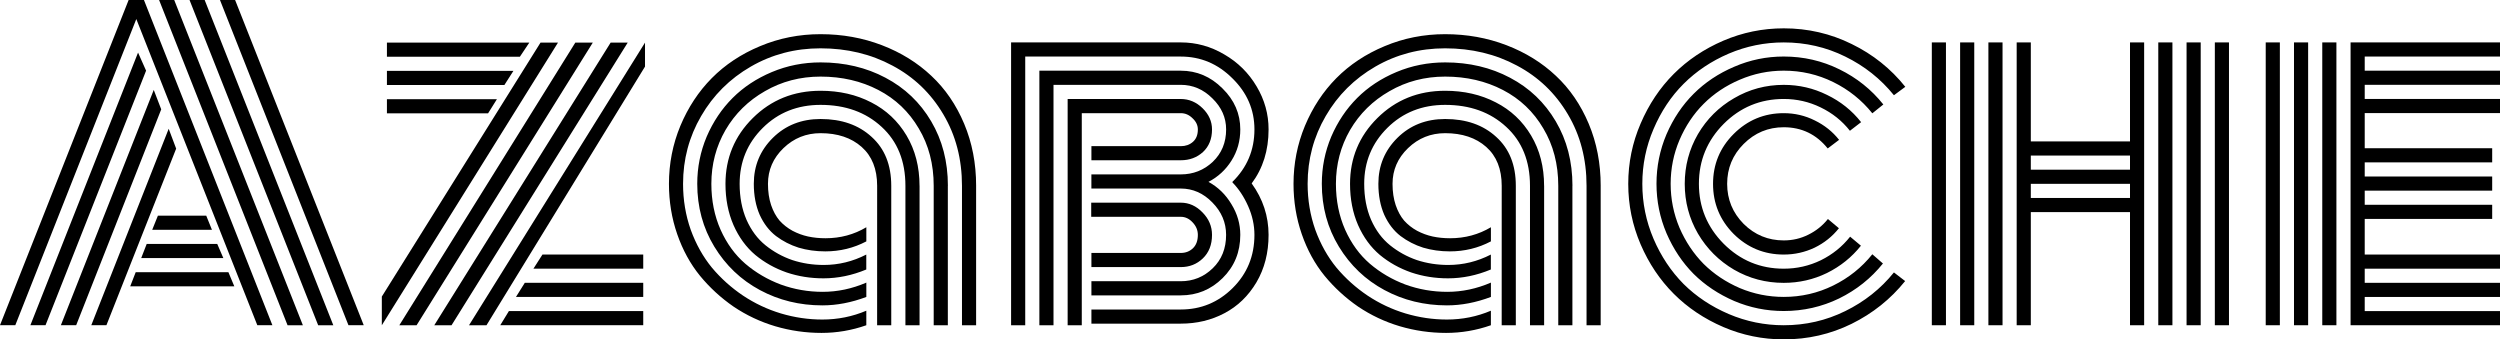 <?xml version="1.0" encoding="UTF-8" standalone="no"?>
<!-- Created with Inkscape (http://www.inkscape.org/) -->

<svg
   xmlns:dc="http://purl.org/dc/elements/1.1/"
   xmlns:cc="http://creativecommons.org/ns#"
   xmlns:rdf="http://www.w3.org/1999/02/22-rdf-syntax-ns#"
   xmlns:svg="http://www.w3.org/2000/svg"
   xmlns="http://www.w3.org/2000/svg"
   xmlns:sodipodi="http://sodipodi.sourceforge.net/DTD/sodipodi-0.dtd"
   xmlns:inkscape="http://www.inkscape.org/namespaces/inkscape"
   width="87.705mm"
   height="11.906mm"
   viewBox="0 0 87.705 11.906"
   version="1.1"
   id="svg8"
   inkscape:version="0.92.3 (2405546, 2018-03-11)"
   sodipodi:docname="monologo.svg">
  <defs
     id="defs2" />
  <sodipodi:namedview
     id="base"
     pagecolor="#ffffff"
     bordercolor="#666666"
     borderopacity="1.0"
     inkscape:pageopacity="0.0"
     inkscape:pageshadow="2"
     inkscape:zoom="1.979899"
     inkscape:cx="149.78233"
     inkscape:cy="-25.320511"
     inkscape:document-units="mm"
     inkscape:current-layer="layer1"
     showgrid="false"
     fit-margin-top="0"
     fit-margin-left="0"
     fit-margin-right="0"
     fit-margin-bottom="0"
     inkscape:window-width="1920"
     inkscape:window-height="1012"
     inkscape:window-x="0"
     inkscape:window-y="1112"
     inkscape:window-maximized="1" />
  <g
     inkscape:label="Layer 1"
     inkscape:groupmode="layer"
     id="layer1"
     transform="translate(-49.666,-17.344)">
    <g
       aria-label="Azabache"
       style="font-style:normal;font-variant:normal;font-weight:normal;font-stretch:normal;font-size:2.646px;line-height:1.25;font-family:Dosis;-inkscape-font-specification:'Dosis, Normal';font-variant-ligatures:normal;font-variant-caps:normal;font-variant-numeric:normal;font-feature-settings:normal;text-align:justify;letter-spacing:0px;word-spacing:0px;writing-mode:lr-tb;text-anchor:start;fill:#000000;fill-opacity:1;stroke:none;stroke-width:0.265"
       id="text863">
      <path
         d="m 55.006,25.405 0.2,-0.496 h 1.695 l 0.2,0.496 z m -0.386,0.992 0.193,-0.496 h 2.474 l 0.214,0.496 z m -0.386,0.992 0.193,-0.496 h 3.252 l 0.207,0.496 z m -4.031,1.364 h -0.537 l 4.513,-11.41 h 0.537 l 4.506,11.41 H 58.693 L 54.448,18.012 Z m 4.306,-9.564 0.282,0.634 -3.528,8.93 h -0.531 z m 0.551,1.309 0.262,0.682 -2.983,7.572 h -0.537 z m 0.524,1.364 0.262,0.696 -2.446,6.194 h -0.531 z m 6.842,6.89 H 61.89 L 57.383,17.344 h 0.531 z M 56.846,17.344 61.359,28.754 H 60.828 L 56.315,17.344 Z m -1.068,0 4.513,11.41 H 59.754 L 55.247,17.344 Z"
         style="font-style:normal;font-variant:normal;font-weight:normal;font-stretch:normal;font-size:14.111px;font-family:Monoton;-inkscape-font-specification:'Monoton, Normal';font-variant-ligatures:normal;font-variant-caps:normal;font-variant-numeric:normal;font-feature-settings:normal;text-align:justify;writing-mode:lr-tb;text-anchor:start;stroke-width:0.265"
         id="path815"
         inkscape:connector-curvature="0" />
      <path
         d="m 72.232,26.273 v 0.496 h -3.852 l 0.317,-0.496 z m 0,0.992 v 0.496 h -4.465 l 0.31,-0.496 z m 0,0.992 v 0.496 h -5.016 l 0.303,-0.496 z m -8.992,-6.938 v -0.496 h 3.859 l -0.31,0.496 z m 0,-0.992 v -0.496 h 4.437 l -0.317,0.496 z m 0,-0.992 v -0.496 h 4.995 l -0.331,0.496 z m 3.493,9.419 h -0.613 l 6.174,-9.915 v 0.841 z m -1.226,0 h -0.606 l 6.187,-9.915 h 0.599 z m -1.226,0 h -0.606 l 6.174,-9.915 h 0.613 z m -1.22,0 v -1.006 l 5.567,-8.909 h 0.613 z"
         style="font-style:normal;font-variant:normal;font-weight:normal;font-stretch:normal;font-size:14.111px;font-family:Monoton;-inkscape-font-specification:'Monoton, Normal';font-variant-ligatures:normal;font-variant-caps:normal;font-variant-numeric:normal;font-feature-settings:normal;text-align:justify;writing-mode:lr-tb;text-anchor:start;stroke-width:0.265"
         id="path817"
         inkscape:connector-curvature="0" />
      <path
         d="m 80.438,23.862 q 0,-0.882 -0.544,-1.364 -0.544,-0.482 -1.44,-0.482 -0.758,0 -1.302,0.524 -0.544,0.524 -0.544,1.254 0,0.413 0.11,0.744 0.11,0.324 0.296,0.544 0.193,0.214 0.455,0.358 0.262,0.138 0.544,0.2 0.289,0.062 0.613,0.062 0.785,0 1.433,-0.386 v 0.496 q -0.668,0.351 -1.44,0.351 -0.496,0 -0.937,-0.131 -0.434,-0.138 -0.792,-0.407 -0.358,-0.276 -0.572,-0.744 -0.207,-0.475 -0.207,-1.089 0,-0.951 0.668,-1.612 0.668,-0.661 1.674,-0.661 1.109,0 1.791,0.627 0.689,0.62 0.689,1.716 v 4.892 h -0.496 z m 1.488,0 v 4.892 h -0.496 v -4.892 q 0,-1.302 -0.834,-2.067 -0.834,-0.772 -2.143,-0.772 -1.213,0 -2.026,0.806 -0.813,0.806 -0.813,1.964 0,0.703 0.241,1.261 0.248,0.558 0.668,0.896 0.42,0.338 0.937,0.517 0.524,0.172 1.102,0.172 0.785,0 1.495,-0.365 v 0.524 q -0.744,0.31 -1.502,0.31 -0.682,0 -1.295,-0.207 -0.613,-0.214 -1.096,-0.613 -0.482,-0.407 -0.765,-1.047 -0.282,-0.648 -0.282,-1.447 0,-1.357 0.958,-2.308 0.965,-0.958 2.377,-0.958 0.992,0 1.778,0.407 0.785,0.4 1.24,1.164 0.455,0.765 0.455,1.764 z m 0.992,0 v 4.892 h -0.496 v -4.892 q 0,-1.137 -0.524,-2.012 -0.517,-0.882 -1.419,-1.35 -0.903,-0.469 -2.026,-0.469 -1.068,0 -1.95,0.51 -0.882,0.503 -1.385,1.364 -0.496,0.861 -0.496,1.888 0,0.882 0.324,1.612 0.324,0.723 0.868,1.192 0.551,0.469 1.247,0.73 0.703,0.255 1.468,0.255 0.779,0 1.53,-0.324 v 0.503 q -0.785,0.296 -1.543,0.296 -1.192,0 -2.191,-0.537 -0.999,-0.537 -1.599,-1.523 -0.599,-0.985 -0.599,-2.205 0,-0.868 0.331,-1.654 0.338,-0.785 0.91,-1.357 0.572,-0.572 1.378,-0.91 0.806,-0.338 1.709,-0.338 1.261,0 2.274,0.537 1.02,0.537 1.605,1.53 0.586,0.992 0.586,2.26 z m 0.992,0 v 4.892 h -0.496 v -4.892 q 0,-1.406 -0.655,-2.508 -0.655,-1.109 -1.785,-1.709 -1.13,-0.606 -2.522,-0.606 -1.337,0 -2.446,0.641 -1.109,0.641 -1.743,1.736 -0.634,1.089 -0.634,2.377 0,0.847 0.269,1.612 0.276,0.758 0.744,1.33 0.475,0.565 1.089,0.978 0.62,0.413 1.33,0.627 0.717,0.214 1.454,0.214 0.813,0 1.543,-0.31 v 0.51 q -0.765,0.269 -1.571,0.269 -0.834,0 -1.626,-0.234 -0.785,-0.234 -1.461,-0.689 -0.668,-0.462 -1.178,-1.082 -0.51,-0.627 -0.799,-1.461 -0.289,-0.834 -0.289,-1.764 0,-1.068 0.4,-2.033 0.407,-0.972 1.102,-1.674 0.703,-0.71 1.695,-1.123 0.999,-0.42 2.122,-0.42 1.144,0 2.15,0.386 1.006,0.386 1.736,1.075 0.73,0.682 1.151,1.681 0.42,0.999 0.42,2.177 z"
         style="font-style:normal;font-variant:normal;font-weight:normal;font-stretch:normal;font-size:14.111px;font-family:Monoton;-inkscape-font-specification:'Monoton, Normal';font-variant-ligatures:normal;font-variant-caps:normal;font-variant-numeric:normal;font-feature-settings:normal;text-align:justify;writing-mode:lr-tb;text-anchor:start;stroke-width:0.265"
         id="path819"
         inkscape:connector-curvature="0" />
      <path
         d="m 92.909,23.738 -0.014,-0.007 q 0.779,-0.758 0.779,-1.847 0,-1.034 -0.772,-1.791 -0.765,-0.765 -1.812,-0.765 h -5.457 v 9.426 H 85.137 v -9.922 h 5.953 q 0.813,0 1.523,0.42 0.717,0.413 1.137,1.123 0.42,0.703 0.42,1.509 0,1.102 -0.593,1.895 0.593,0.82 0.593,1.805 0,0.944 -0.427,1.667 -0.427,0.717 -1.123,1.082 -0.689,0.365 -1.53,0.365 h -3.135 v -0.496 h 3.135 q 1.061,0 1.819,-0.751 0.765,-0.758 0.765,-1.867 0,-0.51 -0.22,-1.006 -0.22,-0.496 -0.551,-0.834 0,-0.007 0.007,-0.007 z m -1.819,2.48 h -3.135 v 0.496 h 3.135 q 0.455,0 0.772,-0.303 0.324,-0.31 0.324,-0.827 0,-0.448 -0.331,-0.785 -0.331,-0.345 -0.765,-0.345 h -3.142 v 0.496 h 3.142 q 0.234,0 0.413,0.193 0.186,0.193 0.186,0.441 0,0.303 -0.172,0.469 -0.172,0.165 -0.427,0.165 z m 0,0.992 h -3.135 v 0.496 h 3.135 q 0.854,0 1.468,-0.606 0.62,-0.613 0.62,-1.516 0,-0.572 -0.31,-1.075 -0.303,-0.51 -0.806,-0.785 0.503,-0.262 0.806,-0.744 0.31,-0.489 0.31,-1.096 0,-0.827 -0.627,-1.44 -0.62,-0.62 -1.461,-0.62 h -4.961 v 8.93 h 0.496 v -8.434 h 4.465 q 0.634,0 1.109,0.475 0.482,0.469 0.482,1.089 0,0.689 -0.469,1.137 -0.469,0.441 -1.123,0.441 h -1.516 -1.619 v 0.496 h 1.619 1.516 q 0.634,0 1.109,0.489 0.482,0.489 0.482,1.137 0,0.717 -0.469,1.171 -0.469,0.455 -1.123,0.455 z m 0,-4.74 h -3.135 v 0.496 h 3.135 q 0.462,0 0.779,-0.289 0.317,-0.296 0.317,-0.792 0,-0.42 -0.331,-0.744 -0.331,-0.324 -0.765,-0.324 h -3.969 v 7.938 h 0.496 v -7.441 h 3.473 q 0.234,0 0.413,0.179 0.186,0.172 0.186,0.393 0,0.282 -0.172,0.434 -0.172,0.152 -0.427,0.152 z"
         style="font-style:normal;font-variant:normal;font-weight:normal;font-stretch:normal;font-size:14.111px;font-family:Monoton;-inkscape-font-specification:'Monoton, Normal';font-variant-ligatures:normal;font-variant-caps:normal;font-variant-numeric:normal;font-feature-settings:normal;text-align:justify;writing-mode:lr-tb;text-anchor:start;stroke-width:0.265"
         id="path821"
         inkscape:connector-curvature="0" />
      <path
         d="m 102.349,23.862 q 0,-0.882 -0.544,-1.364 -0.544,-0.482 -1.44,-0.482 -0.758,0 -1.302,0.524 -0.544,0.524 -0.544,1.254 0,0.413 0.11,0.744 0.11,0.324 0.296,0.544 0.193,0.214 0.455,0.358 0.262,0.138 0.544,0.2 0.289,0.062 0.613,0.062 0.785,0 1.433,-0.386 v 0.496 q -0.668,0.351 -1.44,0.351 -0.496,0 -0.937,-0.131 -0.434,-0.138 -0.792,-0.407 -0.358,-0.276 -0.572,-0.744 -0.207,-0.475 -0.207,-1.089 0,-0.951 0.668,-1.612 0.668,-0.661 1.674,-0.661 1.109,0 1.791,0.627 0.689,0.62 0.689,1.716 v 4.892 h -0.496 z m 1.488,0 v 4.892 h -0.496 v -4.892 q 0,-1.302 -0.834,-2.067 -0.834,-0.772 -2.143,-0.772 -1.213,0 -2.026,0.806 -0.813,0.806 -0.813,1.964 0,0.703 0.241,1.261 0.248,0.558 0.668,0.896 0.42,0.338 0.937,0.517 0.524,0.172 1.102,0.172 0.785,0 1.495,-0.365 v 0.524 q -0.744,0.31 -1.502,0.31 -0.682,0 -1.295,-0.207 -0.613,-0.214 -1.096,-0.613 -0.482,-0.407 -0.765,-1.047 -0.282,-0.648 -0.282,-1.447 0,-1.357 0.958,-2.308 0.965,-0.958 2.377,-0.958 0.992,0 1.778,0.407 0.785,0.4 1.24,1.164 0.455,0.765 0.455,1.764 z m 0.992,0 v 4.892 h -0.496 v -4.892 q 0,-1.137 -0.524,-2.012 -0.517,-0.882 -1.419,-1.35 -0.903,-0.469 -2.026,-0.469 -1.068,0 -1.95,0.51 -0.882,0.503 -1.385,1.364 -0.496,0.861 -0.496,1.888 0,0.882 0.324,1.612 0.324,0.723 0.868,1.192 0.551,0.469 1.247,0.73 0.703,0.255 1.468,0.255 0.779,0 1.53,-0.324 v 0.503 q -0.785,0.296 -1.543,0.296 -1.192,0 -2.191,-0.537 -0.999,-0.537 -1.599,-1.523 -0.599,-0.985 -0.599,-2.205 0,-0.868 0.331,-1.654 0.338,-0.785 0.91,-1.357 0.572,-0.572 1.378,-0.91 0.806,-0.338 1.709,-0.338 1.261,0 2.274,0.537 1.02,0.537 1.605,1.53 0.586,0.992 0.586,2.26 z m 0.992,0 v 4.892 h -0.496 v -4.892 q 0,-1.406 -0.655,-2.508 -0.655,-1.109 -1.785,-1.709 -1.13,-0.606 -2.522,-0.606 -1.337,0 -2.446,0.641 -1.109,0.641 -1.743,1.736 -0.634,1.089 -0.634,2.377 0,0.847 0.269,1.612 0.276,0.758 0.744,1.33 0.475,0.565 1.089,0.978 0.62,0.413 1.33,0.627 0.717,0.214 1.454,0.214 0.813,0 1.543,-0.31 v 0.51 q -0.765,0.269 -1.571,0.269 -0.834,0 -1.626,-0.234 -0.785,-0.234 -1.461,-0.689 -0.668,-0.462 -1.178,-1.082 -0.51,-0.627 -0.799,-1.461 -0.289,-0.834 -0.289,-1.764 0,-1.068 0.4,-2.033 0.407,-0.972 1.102,-1.674 0.703,-0.71 1.695,-1.123 0.999,-0.42 2.122,-0.42 1.144,0 2.15,0.386 1.006,0.386 1.736,1.075 0.73,0.682 1.151,1.681 0.42,0.999 0.42,2.177 z"
         style="font-style:normal;font-variant:normal;font-weight:normal;font-stretch:normal;font-size:14.111px;font-family:Monoton;-inkscape-font-specification:'Monoton, Normal';font-variant-ligatures:normal;font-variant-caps:normal;font-variant-numeric:normal;font-feature-settings:normal;text-align:justify;writing-mode:lr-tb;text-anchor:start;stroke-width:0.265"
         id="path823"
         inkscape:connector-curvature="0" />
      <path
         d="m 114.186,22.249 -0.4,0.303 q -0.599,-0.744 -1.543,-0.744 -0.82,0 -1.406,0.586 -0.579,0.579 -0.579,1.399 0,0.82 0.579,1.406 0.586,0.579 1.406,0.579 0.462,0 0.861,-0.2 0.407,-0.2 0.689,-0.551 l 0.386,0.324 q -0.345,0.434 -0.854,0.682 -0.51,0.241 -1.082,0.241 -1.027,0 -1.757,-0.723 -0.723,-0.73 -0.723,-1.757 0,-1.027 0.723,-1.75 0.73,-0.73 1.757,-0.73 0.579,0 1.089,0.255 0.51,0.248 0.854,0.682 z m 0.772,-0.62 -0.393,0.303 q -0.413,-0.524 -1.027,-0.82 -0.606,-0.296 -1.295,-0.296 -1.233,0 -2.108,0.875 -0.868,0.875 -0.868,2.102 0,1.226 0.868,2.102 0.875,0.875 2.108,0.875 0.689,0 1.302,-0.296 0.613,-0.303 1.027,-0.827 l 0.379,0.317 q -0.482,0.606 -1.192,0.958 -0.71,0.345 -1.516,0.345 -0.944,0 -1.743,-0.462 -0.799,-0.469 -1.268,-1.268 -0.462,-0.799 -0.462,-1.743 0,-0.944 0.462,-1.743 0.469,-0.799 1.268,-1.261 0.799,-0.469 1.743,-0.469 0.806,0 1.516,0.351 0.717,0.345 1.199,0.958 z m 0.779,-0.62 -0.386,0.31 q -0.558,-0.696 -1.371,-1.096 -0.813,-0.4 -1.736,-0.4 -0.806,0 -1.543,0.317 -0.73,0.31 -1.268,0.847 -0.531,0.531 -0.847,1.268 -0.31,0.73 -0.31,1.537 0,0.806 0.31,1.543 0.317,0.73 0.847,1.268 0.537,0.531 1.268,0.847 0.737,0.31 1.543,0.31 0.923,0 1.736,-0.4 0.813,-0.4 1.371,-1.096 l 0.372,0.324 q -0.627,0.779 -1.537,1.226 -0.91,0.441 -1.943,0.441 -0.909,0 -1.736,-0.351 -0.827,-0.358 -1.426,-0.951 -0.593,-0.599 -0.951,-1.426 -0.351,-0.827 -0.351,-1.736 0,-0.91 0.351,-1.736 0.358,-0.827 0.951,-1.419 0.599,-0.599 1.426,-0.951 0.827,-0.358 1.736,-0.358 1.04,0 1.95,0.448 0.916,0.448 1.543,1.233 z m 0.772,-0.62 -0.4,0.296 q -0.696,-0.861 -1.709,-1.357 -1.006,-0.496 -2.157,-0.496 -1.006,0 -1.929,0.393 -0.916,0.393 -1.585,1.061 -0.661,0.661 -1.054,1.585 -0.393,0.916 -0.393,1.922 0,1.006 0.393,1.929 0.393,0.916 1.054,1.585 0.668,0.661 1.585,1.054 0.923,0.393 1.929,0.393 1.151,0 2.157,-0.496 1.013,-0.496 1.709,-1.357 l 0.393,0.303 q -0.765,0.951 -1.881,1.502 -1.109,0.544 -2.377,0.544 -1.109,0 -2.122,-0.434 -1.006,-0.434 -1.736,-1.164 -0.73,-0.73 -1.164,-1.736 -0.434,-1.013 -0.434,-2.122 0,-1.109 0.434,-2.115 0.434,-1.013 1.164,-1.743 0.73,-0.73 1.736,-1.164 1.013,-0.434 2.122,-0.434 1.268,0 2.384,0.551 1.116,0.544 1.881,1.502 z"
         style="font-style:normal;font-variant:normal;font-weight:normal;font-stretch:normal;font-size:14.111px;font-family:Monoton;-inkscape-font-specification:'Monoton, Normal';font-variant-ligatures:normal;font-variant-caps:normal;font-variant-numeric:normal;font-feature-settings:normal;text-align:justify;writing-mode:lr-tb;text-anchor:start;stroke-width:0.265"
         id="path825"
         inkscape:connector-curvature="0" />
      <path
         d="m 127.367,18.832 h 0.496 v 9.922 h -0.496 z m -9.929,0 h 0.496 v 9.922 h -0.496 z m 8.937,0 h 0.496 v 9.922 h -0.496 z m -0.992,0 h 0.496 v 9.922 h -0.496 z m -0.992,0 h 0.496 v 9.922 h -0.496 v -3.969 h -3.48 v 3.969 h -0.496 v -9.922 h 0.496 v 3.473 h 3.48 z m -4.968,0 h 0.496 v 9.922 h -0.496 z m -0.992,0 h 0.496 v 9.922 h -0.496 z m 5.96,5.457 v -0.496 h -3.48 v 0.496 z m 0,-0.992 v -0.496 h -3.48 v 0.496 z"
         style="font-style:normal;font-variant:normal;font-weight:normal;font-stretch:normal;font-size:14.111px;font-family:Monoton;-inkscape-font-specification:'Monoton, Normal';font-variant-ligatures:normal;font-variant-caps:normal;font-variant-numeric:normal;font-feature-settings:normal;text-align:justify;writing-mode:lr-tb;text-anchor:start;stroke-width:0.265"
         id="path827"
         inkscape:connector-curvature="0" />
      <path
         d="M 131.632,28.754 H 131.136 v -9.922 h 0.496 z m -0.992,0 h -0.496 v -9.922 h 0.496 z m -0.992,0 h -0.496 v -9.922 h 0.496 z m 2.977,-2.48 h 4.747 v 0.496 h -4.747 v 0.496 h 4.747 v 0.496 h -4.747 v 0.496 h 4.747 v 0.496 h -5.243 v -9.922 h 5.243 v 0.496 h -4.747 v 0.496 h 4.747 v 0.496 h -4.747 v 0.496 h 4.747 v 0.496 h -4.747 v 1.233 h 4.472 v 0.496 h -4.472 v 0.496 h 4.472 v 0.496 h -4.472 v 0.496 h 4.472 v 0.496 h -4.472 z"
         style="font-style:normal;font-variant:normal;font-weight:normal;font-stretch:normal;font-size:14.111px;font-family:Monoton;-inkscape-font-specification:'Monoton, Normal';font-variant-ligatures:normal;font-variant-caps:normal;font-variant-numeric:normal;font-feature-settings:normal;text-align:justify;writing-mode:lr-tb;text-anchor:start;stroke-width:0.265"
         id="path829"
         inkscape:connector-curvature="0" />
    </g>
  </g>
</svg>
